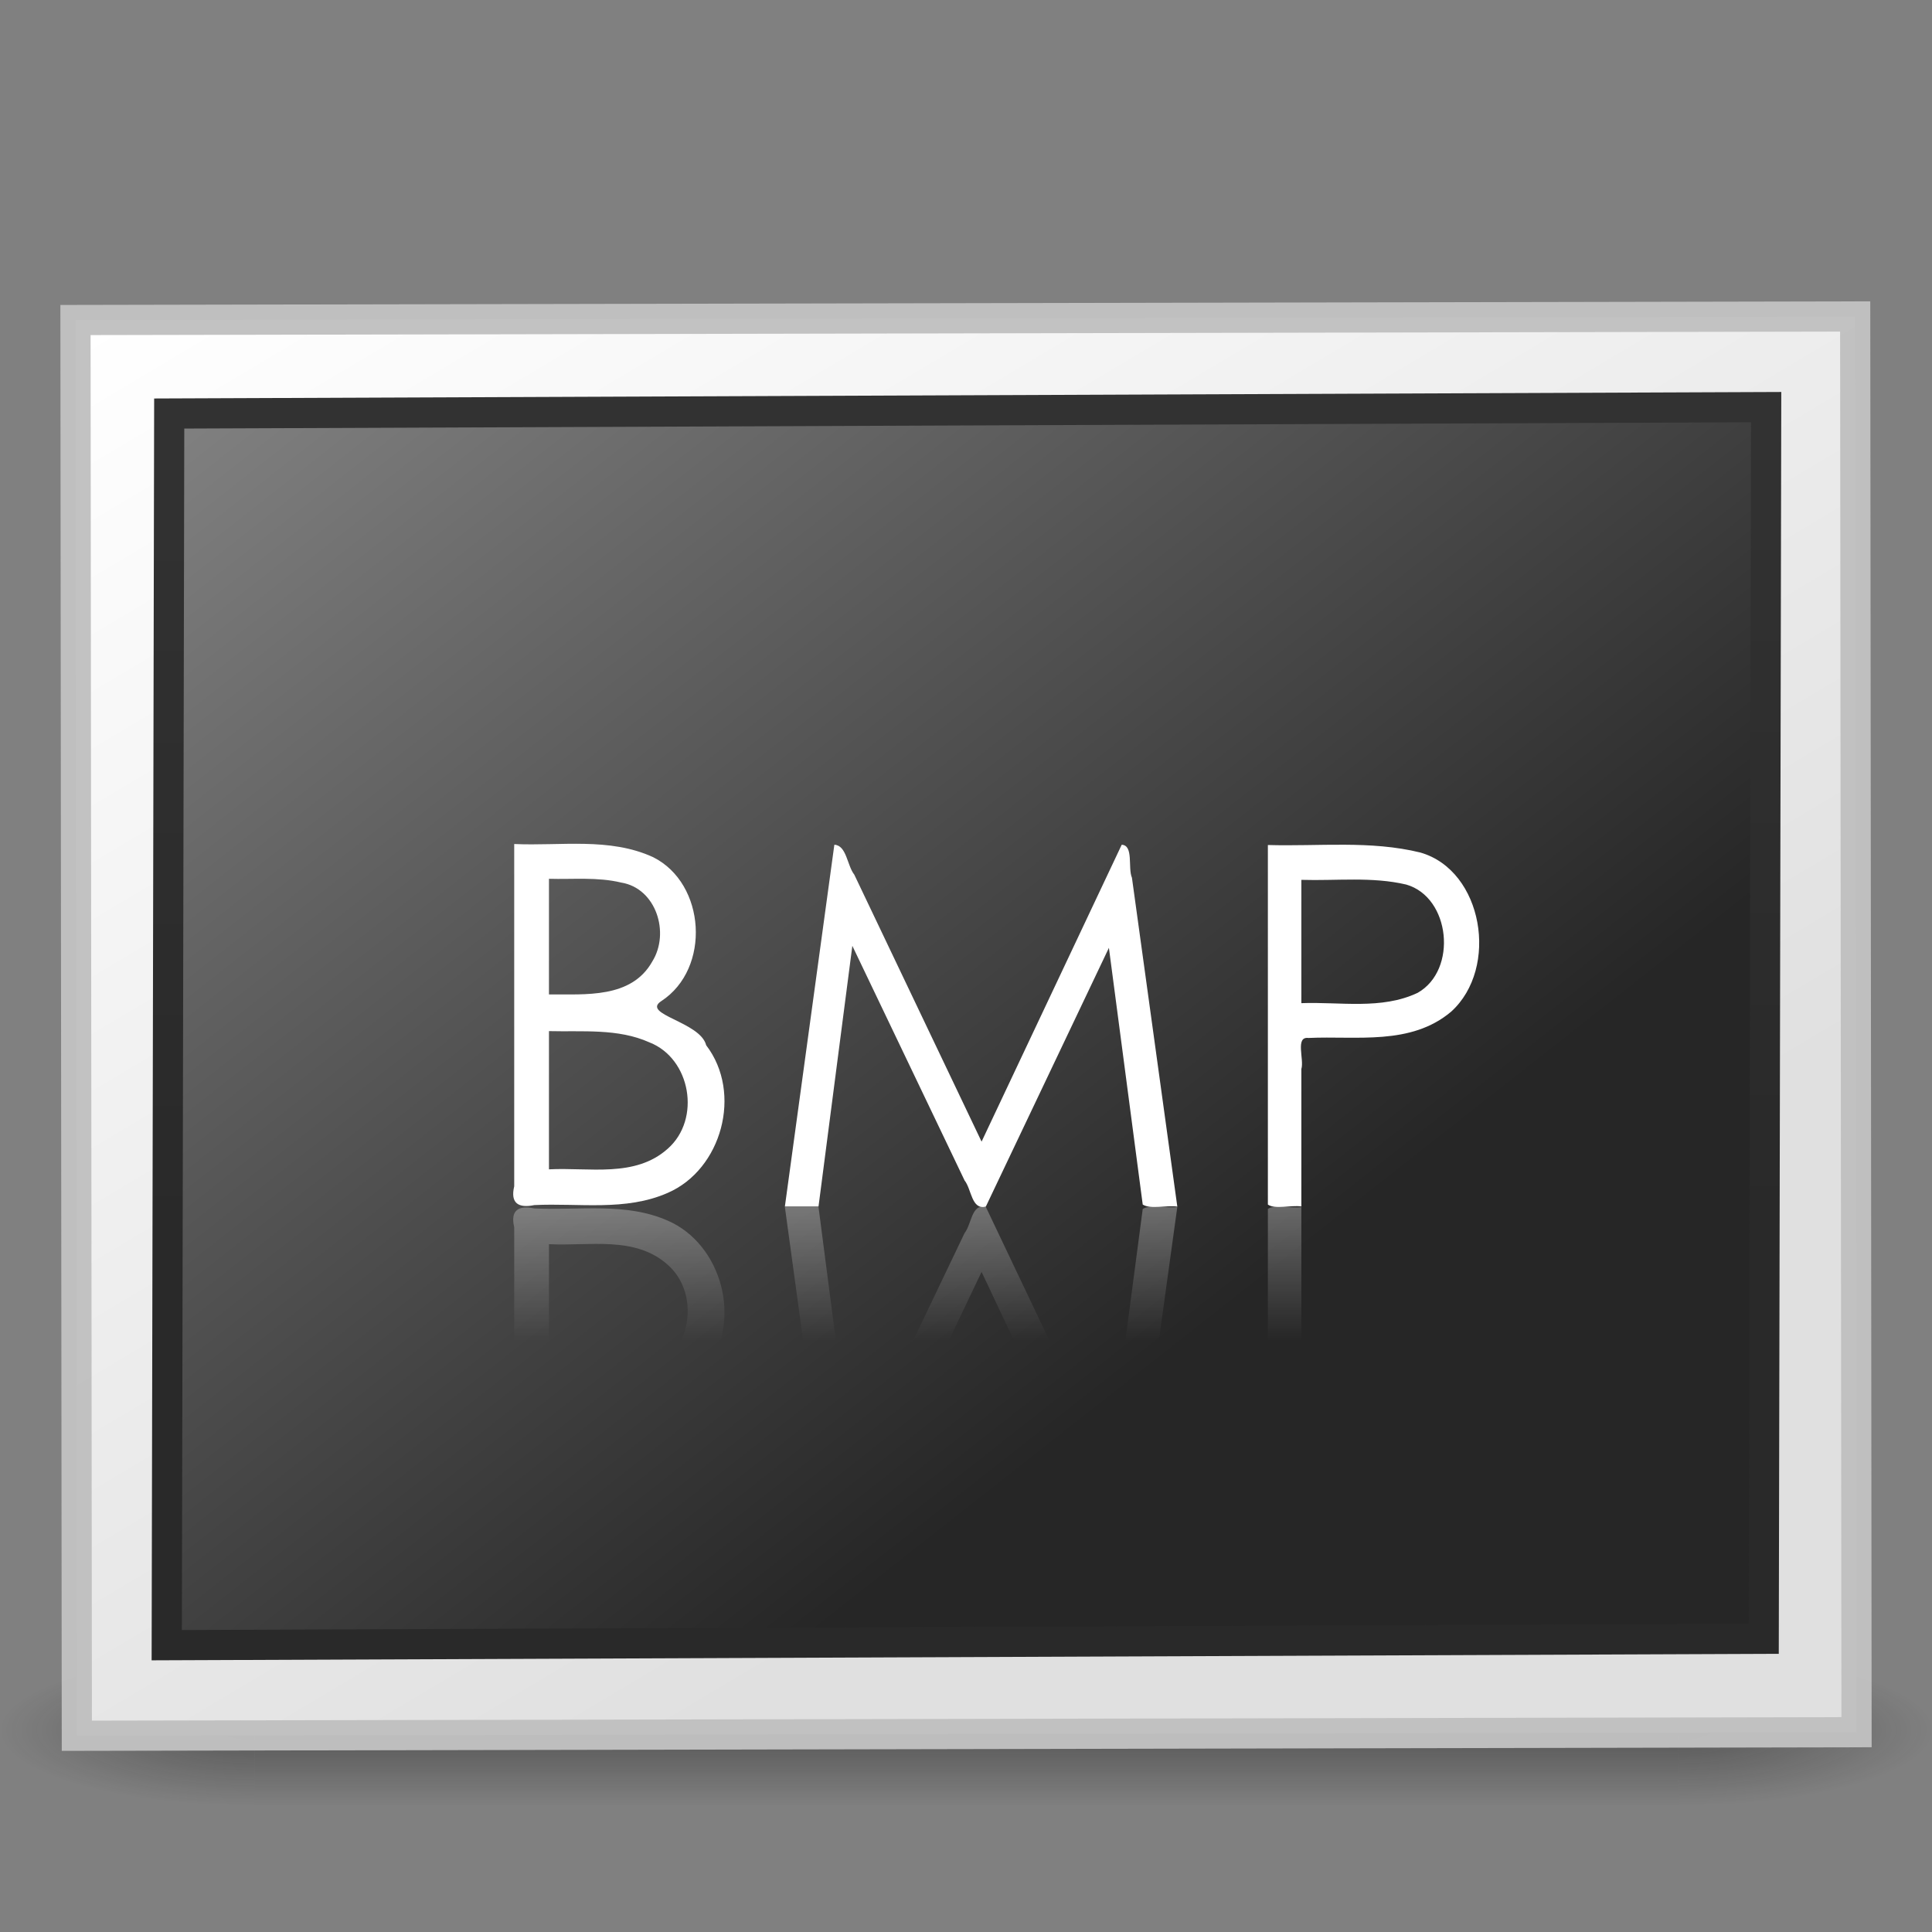 <?xml version="1.0" encoding="UTF-8" standalone="no"?>
<svg
   xmlns:dc="http://purl.org/dc/elements/1.1/"
   xmlns:cc="http://creativecommons.org/ns#"
   xmlns:rdf="http://www.w3.org/1999/02/22-rdf-syntax-ns#"
   xmlns:svg="http://www.w3.org/2000/svg"
   xmlns="http://www.w3.org/2000/svg"
   xmlns:xlink="http://www.w3.org/1999/xlink"
   id="svg2453"
   height="64"
   width="64"
   version="1.0">
  <rect width="100%" height="100%" fill="#808080" stroke="none"/>
  <defs
     id="defs2455">
    <linearGradient
       id="linearGradient259-942">
      <stop
         offset="0"
         style="stop-color:#ffffff;stop-opacity:1"
         id="stop3802" />
      <stop
         offset="1"
         style="stop-color:#e0e0e0;stop-opacity:1"
         id="stop3804" />
    </linearGradient>
    <linearGradient
       id="linearGradient3610-302">
      <stop
         offset="0"
         style="stop-color:#333333;stop-opacity:1"
         id="stop3796" />
      <stop
         offset="1"
         style="stop-color:#292929;stop-opacity:1"
         id="stop3798" />
    </linearGradient>
    <linearGradient
       id="linearGradient4157-401-351">
      <stop
         offset="0"
         style="stop-color:#262626;stop-opacity:1"
         id="stop3790" />
      <stop
         offset="1"
         style="stop-color:#828282;stop-opacity:1"
         id="stop3792" />
    </linearGradient>
    <linearGradient
       y2="92.824"
       x2="105.365"
       y1="17.333"
       x1="28.938"
       gradientTransform="matrix(0.491,1.0432465e-5,-5.2249983e-6,0.38,-57.356,-48.34)"
       gradientUnits="userSpaceOnUse"
       id="linearGradient3011"
       xlink:href="#linearGradient4157-401-351" />
    <linearGradient
       y2="-40.164"
       x2="-24.098"
       y1="-13.091"
       x1="-24.032"
       gradientTransform="matrix(1.114,2.3683392e-5,-1.5264312e-5,1.111,2.751,3.51)"
       gradientUnits="userSpaceOnUse"
       id="linearGradient3013"
       xlink:href="#linearGradient3610-302" />
    <linearGradient
       y2="14.029"
       x2="25.818"
       y1="110.281"
       x1="108.265"
       gradientTransform="matrix(0.507,-3.7207151e-6,-1.4356591e-6,0.351,-58.338,-49.086)"
       gradientUnits="userSpaceOnUse"
       id="linearGradient3016"
       xlink:href="#linearGradient259-942" />
    <radialGradient
       r="2.5"
       fy="43.5"
       fx="4.993"
       cy="43.5"
       cx="4.993"
       gradientTransform="matrix(2.004,0,0,1.4,27.988,-17.4)"
       gradientUnits="userSpaceOnUse"
       id="radialGradient3184-9"
       xlink:href="#linearGradient3688-166-749-9" />
    <linearGradient
       id="linearGradient3688-166-749-9">
      <stop
         offset="0"
         style="stop-color:#181818;stop-opacity:1"
         id="stop2883-0" />
      <stop
         offset="1"
         style="stop-color:#181818;stop-opacity:0"
         id="stop2885-4" />
    </linearGradient>
    <radialGradient
       r="2.5"
       fy="43.5"
       fx="4.993"
       cy="43.5"
       cx="4.993"
       gradientTransform="matrix(2.004,0,0,1.4,-20.012,-104.4)"
       gradientUnits="userSpaceOnUse"
       id="radialGradient3186-4"
       xlink:href="#linearGradient3688-464-309-1" />
    <linearGradient
       id="linearGradient3688-464-309-1">
      <stop
         offset="0"
         style="stop-color:#181818;stop-opacity:1"
         id="stop2889-6" />
      <stop
         offset="1"
         style="stop-color:#181818;stop-opacity:0"
         id="stop2891-4" />
    </linearGradient>
    <linearGradient
       y2="39.999"
       x2="25.058"
       y1="47.028"
       x1="25.058"
       gradientUnits="userSpaceOnUse"
       id="linearGradient3188-5"
       xlink:href="#linearGradient3702-501-757-3" />
    <linearGradient
       id="linearGradient3702-501-757-3">
      <stop
         offset="0"
         style="stop-color:#181818;stop-opacity:0"
         id="stop2895-1" />
      <stop
         offset="0.5"
         style="stop-color:#181818;stop-opacity:1"
         id="stop2897-7" />
      <stop
         offset="1"
         style="stop-color:#181818;stop-opacity:0"
         id="stop2899-1" />
    </linearGradient>
    <linearGradient
       y2="38.431"
       x2="19.857"
       y1="33.986"
       x1="19.857"
       gradientTransform="translate(9,5.982)"
       gradientUnits="userSpaceOnUse"
       id="linearGradient3017"
       xlink:href="#linearGradient20326" />
    <linearGradient
       id="linearGradient20326">
      <stop
         offset="0"
         style="stop-color:#ffffff;stop-opacity:1"
         id="stop20328" />
      <stop
         offset="1"
         style="stop-color:#ffffff;stop-opacity:0"
         id="stop20330" />
    </linearGradient>
  </defs>
  <g
     transform="matrix(1.6,0,0,0.556,-6.4,33.677)"
     id="g2036"
     style="display:inline">
    <g
       transform="matrix(1.053,0,0,1.286,-1.263,-13.429)"
       id="g3712"
       style="opacity:0.4">
      <rect
         width="5"
         height="7"
         x="38"
         y="40"
         id="rect2801"
         style="fill:url(#radialGradient3184-9);fill-opacity:1;stroke:none" />
      <rect
         width="5"
         height="7"
         x="-10"
         y="-47"
         transform="scale(-1,-1)"
         id="rect3696"
         style="fill:url(#radialGradient3186-4);fill-opacity:1;stroke:none" />
      <rect
         width="28"
         height="7"
         x="10"
         y="40"
         id="rect3700"
         style="fill:url(#linearGradient3188-5);fill-opacity:1;stroke:none" />
    </g>
  </g>
  <rect
     width="58.955"
     height="46.898"
     x="-61.445"
     y="-57.504"
     transform="matrix(-1,0.002,-9.6461239e-4,-1,0,0)"
     id="rect3580"
     style="fill:url(#linearGradient3016);fill-opacity:1;stroke:#c1c1c1;stroke-width:1;stroke-linecap:round;stroke-linejoin:miter;stroke-miterlimit:4;stroke-opacity:0.969;stroke-dasharray:none" />
  <rect
     width="52.901"
     height="40.8"
     rx="0"
     ry="0"
     x="-58.534"
     y="-54.521"
     transform="matrix(-1,0.004,0.002,-1,0,0)"
     id="rect3582"
     style="fill:url(#linearGradient3011);fill-opacity:1;stroke:url(#linearGradient3013);stroke-width:1;stroke-linecap:round;stroke-linejoin:miter;stroke-miterlimit:4;stroke-opacity:1;stroke-dasharray:none" />
  <path
     d="m 17.034,27.959 c 0,3.78 0,7.558 0,11.338 -0.135,0.568 0.145,0.73 0.666,0.623 1.477,-0.073 3.023,0.212 4.421,-0.405 1.785,-0.774 2.485,-3.305 1.272,-4.89 -0.193,-0.782 -2.17,-1.02 -1.484,-1.464 1.646,-1.075 1.474,-3.892 -0.273,-4.766 -1.446,-0.665 -3.068,-0.365 -4.603,-0.436 z m 1.151,1.152 c 0.798,0.023 1.608,-0.064 2.392,0.125 1.157,0.187 1.624,1.663 1.03,2.616 -0.693,1.234 -2.225,1.08 -3.422,1.09 0,-1.277 0,-2.555 0,-3.831 l 0,0 z m 0,5.046 c 1.111,0.028 2.288,-0.095 3.331,0.374 1.363,0.533 1.717,2.538 0.606,3.52 -1.086,0.974 -2.61,0.614 -3.937,0.685 0,-1.529 0,-3.05 0,-4.579 z M 26,39.969 c 0.546,-3.995 1.092,-7.991 1.639,-11.986 0.407,0.018 0.422,0.691 0.66,0.99 1.406,2.948 2.811,5.897 4.217,8.845 1.547,-3.278 3.094,-6.557 4.642,-9.835 0.401,0.02 0.198,0.763 0.339,1.094 0.501,3.631 1.002,7.262 1.503,10.893 -0.359,-0.051 -0.885,0.098 -1.146,-0.068 -0.373,-2.835 -0.747,-5.669 -1.12,-8.504 -1.359,2.857 -2.718,5.715 -4.077,8.572 -0.478,0.12 -0.47,-0.576 -0.704,-0.866 -1.239,-2.591 -2.479,-5.181 -3.718,-7.772 -0.374,2.879 -0.747,5.758 -1.121,8.637 -0.371,0 -0.742,0 -1.113,0 l 0,0 z M 42,27.992 c 0,3.968 0,7.943 0,11.911 0.24,0.166 0.761,0.013 1.109,0.062 0,-1.511 0,-3.041 0,-4.552 0.1,-0.316 -0.214,-1.084 0.234,-1.029 1.593,-0.075 3.39,0.26 4.73,-0.873 1.593,-1.444 1.058,-4.674 -1.022,-5.27 C 45.396,27.834 43.686,28.042 42,27.992 z m 1.109,1.154 c 1.156,0.036 2.338,-0.112 3.474,0.156 1.466,0.42 1.707,2.834 0.38,3.586 -1.202,0.57 -2.577,0.293 -3.854,0.343 0,-1.357 0,-2.728 0,-4.085 l 0,0 z"
     id="path20306"
     style="font-size:16.707px;font-style:normal;font-variant:normal;font-weight:normal;font-stretch:normal;fill:#ffffff;fill-opacity:1;stroke:none;font-family:Century Gothic;-inkscape-font-specification:Century Gothic" />
  <path
     d="m 17.034,51.992 c 0,-3.78 0,-7.558 0,-11.338 -0.135,-0.568 0.145,-0.73 0.666,-0.623 1.477,0.073 3.023,-0.212 4.421,0.405 1.785,0.774 2.485,3.305 1.272,4.89 -0.193,0.782 -2.17,1.02 -1.484,1.464 1.646,1.075 1.474,3.892 -0.273,4.766 -1.446,0.665 -3.068,0.365 -4.603,0.436 l 0,0 z m 1.151,-1.152 c 0.798,-0.023 1.608,0.064 2.392,-0.125 1.157,-0.187 1.624,-1.663 1.03,-2.616 -0.693,-1.234 -2.225,-1.08 -3.422,-1.09 0,1.277 0,2.555 0,3.831 l 0,0 z m 0,-5.046 c 1.111,-0.028 2.288,0.095 3.331,-0.374 1.363,-0.533 1.717,-2.538 0.606,-3.52 -1.086,-0.974 -2.61,-0.614 -3.937,-0.685 0,1.529 0,3.05 0,4.579 z M 26,39.982 c 0.546,3.995 1.092,7.991 1.639,11.986 0.407,-0.018 0.422,-0.691 0.66,-0.99 1.406,-2.948 2.811,-5.897 4.217,-8.845 1.547,3.278 3.094,6.557 4.642,9.835 0.401,-0.02 0.198,-0.763 0.339,-1.094 0.501,-3.631 1.002,-7.262 1.503,-10.893 -0.359,0.051 -0.885,-0.098 -1.146,0.068 -0.373,2.835 -0.747,5.669 -1.12,8.504 -1.359,-2.857 -2.718,-5.715 -4.077,-8.572 -0.478,-0.12 -0.47,0.576 -0.704,0.866 -1.239,2.591 -2.479,5.181 -3.718,7.772 -0.374,-2.879 -0.747,-5.758 -1.121,-8.637 -0.371,0 -0.742,0 -1.113,0 l 0,0 z M 42,51.959 c 0,-3.968 0,-7.943 0,-11.911 0.24,-0.166 0.761,-0.013 1.109,-0.062 0,1.511 0,3.041 0,4.552 0.1,0.316 -0.214,1.084 0.234,1.029 1.593,0.075 3.39,-0.26 4.73,0.873 1.593,1.444 1.058,4.674 -1.022,5.27 C 45.396,52.117 43.686,51.909 42,51.959 z m 1.109,-1.154 c 1.156,-0.036 2.338,0.112 3.474,-0.156 1.466,-0.42 1.707,-2.834 0.38,-3.586 -1.202,-0.57 -2.577,-0.293 -3.854,-0.343 0,1.357 0,2.728 0,4.085 z"
     id="path20311"
     style="font-size:16.707px;font-style:normal;font-variant:normal;font-weight:normal;font-stretch:normal;opacity:0.3;fill:url(#linearGradient3017);fill-opacity:1;stroke:none;font-family:Century Gothic;-inkscape-font-specification:Century Gothic" />
</svg>
